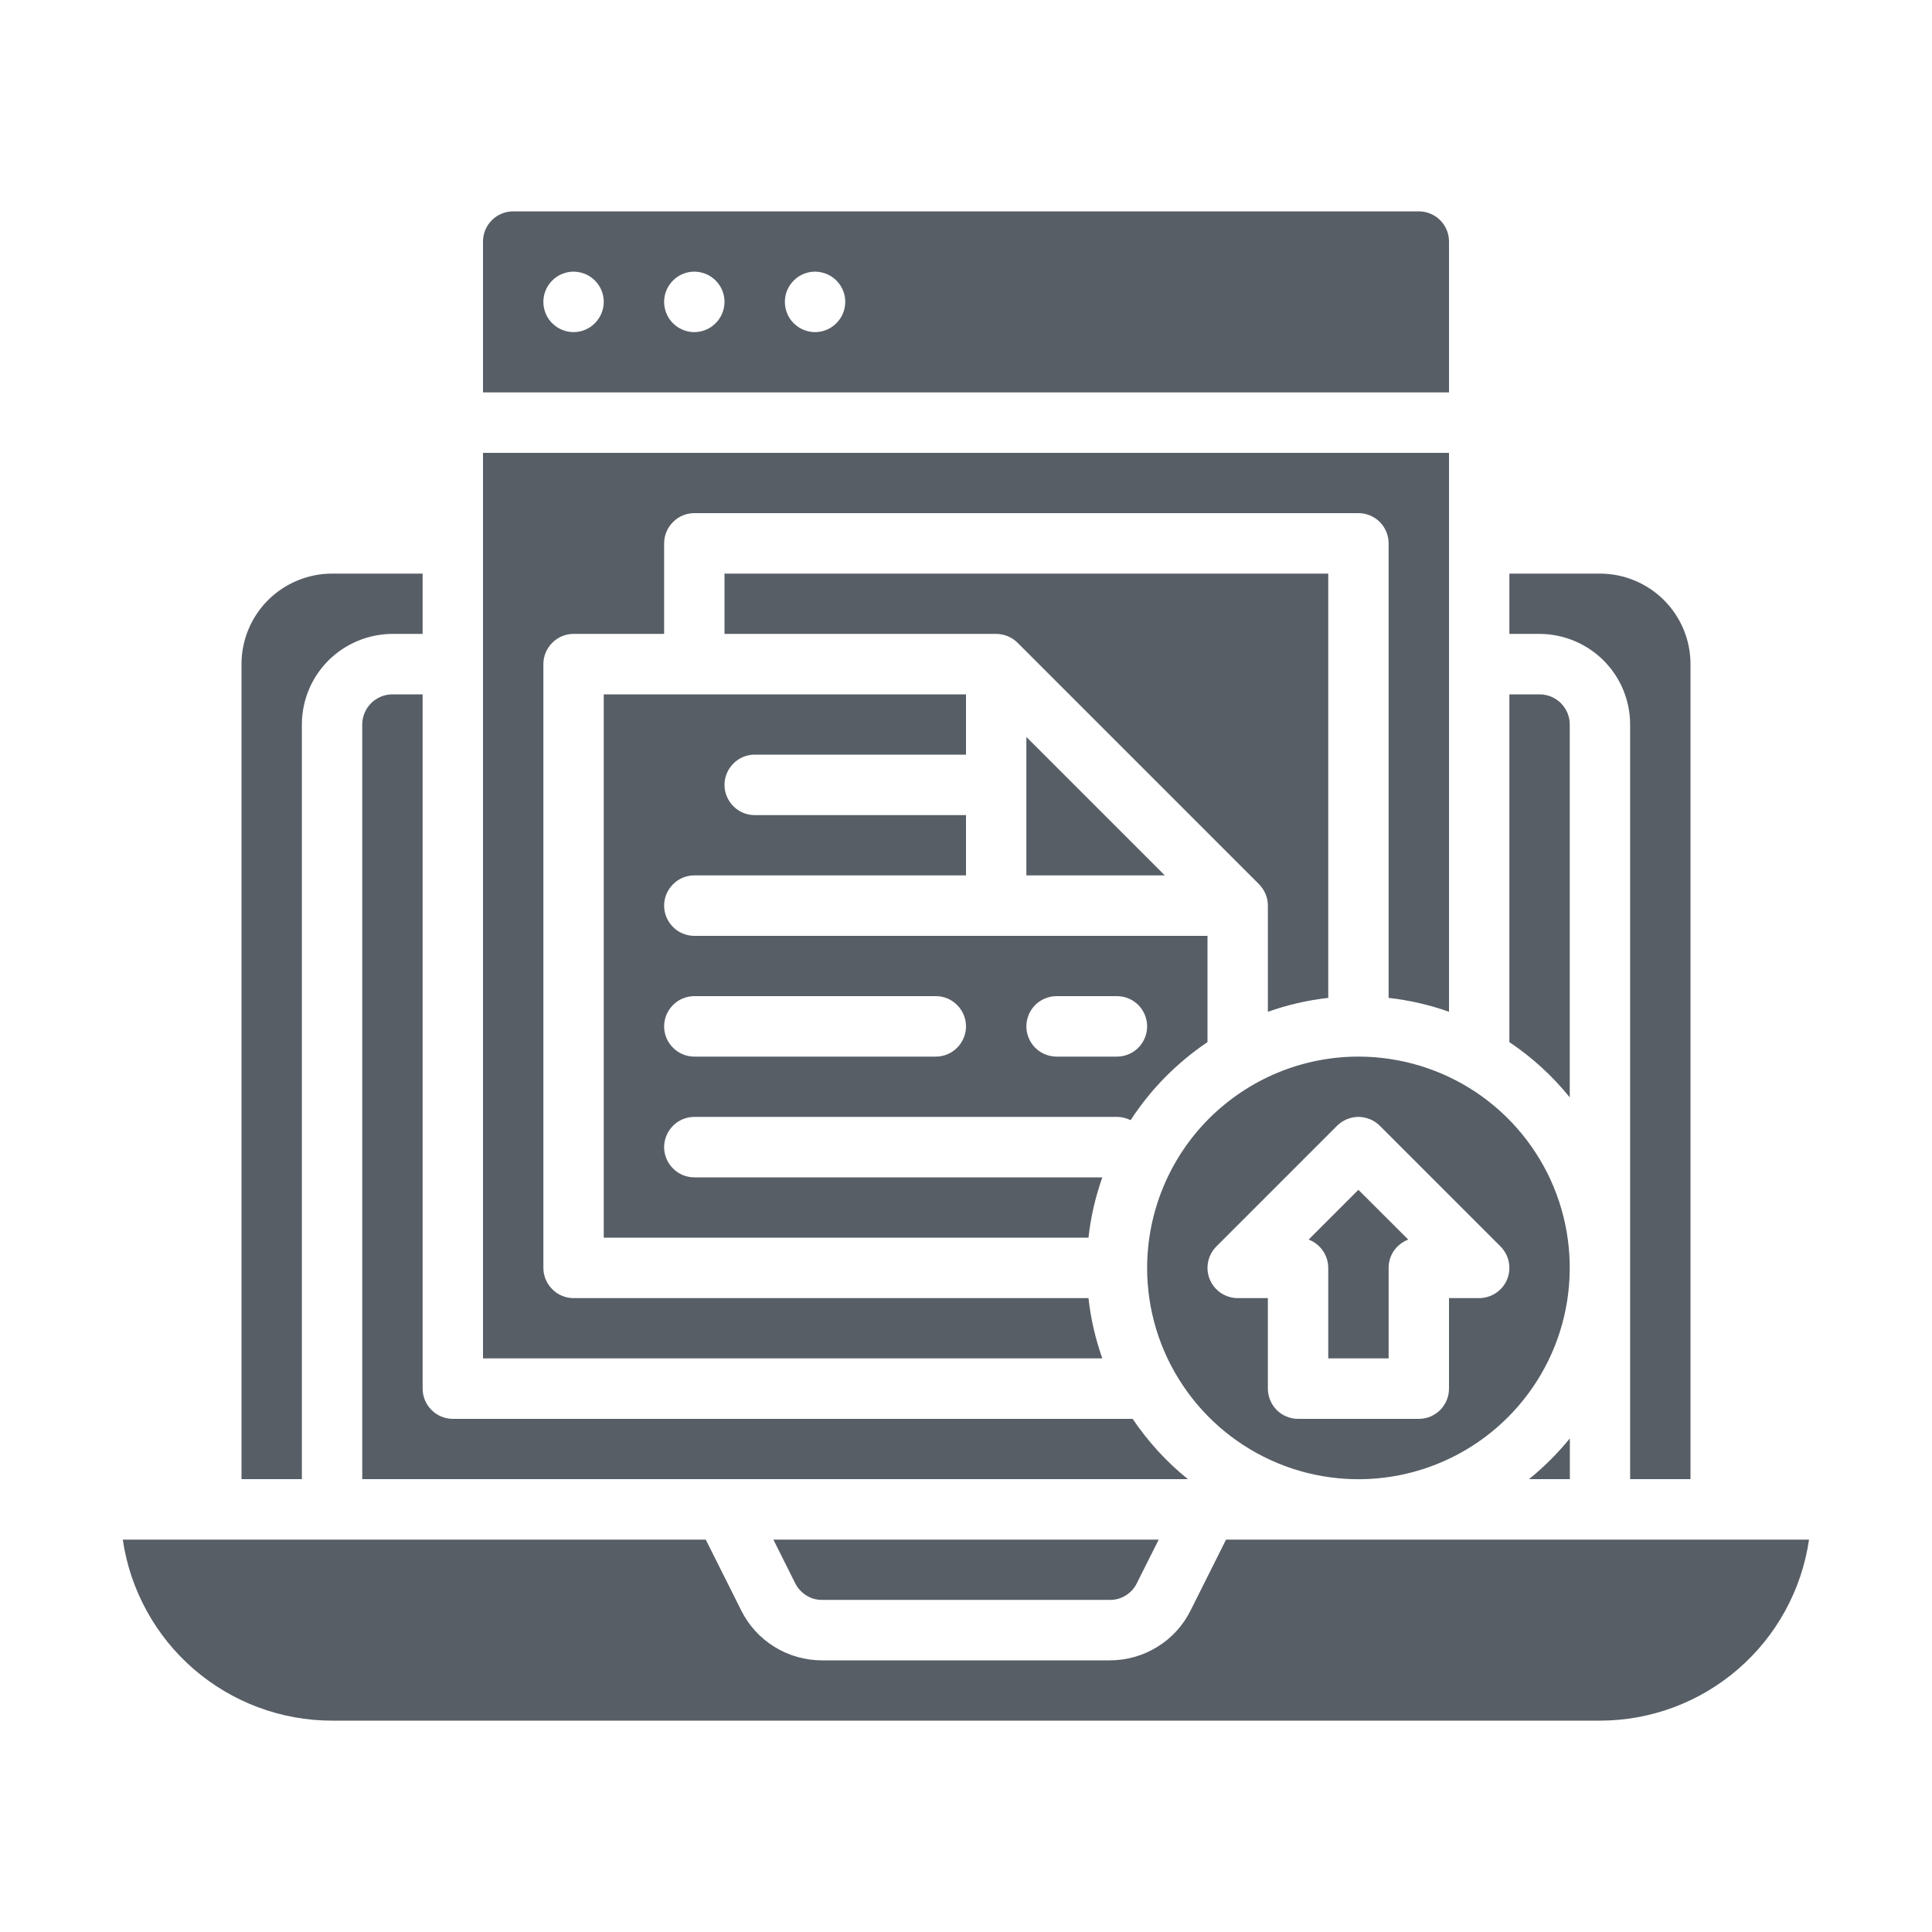 <svg width="20" height="20" viewBox="0 0 20 20" fill="none" xmlns="http://www.w3.org/2000/svg">
<path d="M15 2.5C15 2.417 14.967 2.338 14.908 2.279C14.85 2.221 14.77 2.188 14.688 2.188H5.312C5.23 2.188 5.15 2.221 5.092 2.279C5.033 2.338 5 2.417 5 2.5V4.062H15V2.5ZM5.938 3.438C5.876 3.438 5.815 3.419 5.764 3.385C5.712 3.35 5.672 3.302 5.649 3.245C5.625 3.187 5.619 3.125 5.631 3.064C5.643 3.003 5.673 2.948 5.717 2.904C5.76 2.86 5.816 2.831 5.877 2.818C5.937 2.806 6 2.813 6.057 2.836C6.114 2.86 6.163 2.9 6.197 2.951C6.232 3.003 6.25 3.063 6.25 3.125C6.25 3.208 6.217 3.287 6.158 3.346C6.1 3.405 6.02 3.438 5.938 3.438ZM7.188 3.438C7.126 3.438 7.065 3.419 7.014 3.385C6.962 3.35 6.922 3.302 6.899 3.245C6.875 3.187 6.869 3.125 6.881 3.064C6.893 3.003 6.923 2.948 6.967 2.904C7.01 2.86 7.066 2.831 7.127 2.818C7.187 2.806 7.25 2.813 7.307 2.836C7.364 2.86 7.413 2.9 7.447 2.951C7.482 3.003 7.5 3.063 7.5 3.125C7.5 3.208 7.467 3.287 7.408 3.346C7.35 3.405 7.27 3.438 7.188 3.438ZM8.438 3.438C8.376 3.438 8.315 3.419 8.264 3.385C8.212 3.35 8.172 3.302 8.149 3.245C8.125 3.187 8.119 3.125 8.131 3.064C8.143 3.003 8.173 2.948 8.217 2.904C8.26 2.86 8.316 2.831 8.377 2.818C8.437 2.806 8.5 2.813 8.557 2.836C8.614 2.86 8.663 2.9 8.697 2.951C8.732 3.003 8.75 3.063 8.75 3.125C8.75 3.208 8.717 3.287 8.658 3.346C8.6 3.405 8.52 3.438 8.438 3.438Z" fill="#575E66"/>
<path d="M4.375 7.188H4.062C3.98 7.188 3.9 7.221 3.842 7.279C3.783 7.338 3.75 7.417 3.75 7.5V15.312H12.297C12.076 15.134 11.884 14.923 11.725 14.688H4.688C4.605 14.688 4.525 14.655 4.467 14.596C4.408 14.537 4.375 14.458 4.375 14.375V7.188Z" fill="#575E66"/>
<path d="M11.268 13.438H5.938C5.855 13.438 5.775 13.405 5.717 13.346C5.658 13.287 5.625 13.208 5.625 13.125V6.875C5.625 6.792 5.658 6.713 5.717 6.654C5.775 6.595 5.855 6.562 5.938 6.562H6.875V5.625C6.875 5.542 6.908 5.463 6.967 5.404C7.025 5.345 7.105 5.312 7.188 5.312H14.062C14.145 5.312 14.225 5.345 14.284 5.404C14.342 5.463 14.375 5.542 14.375 5.625V10.33C14.588 10.354 14.798 10.402 15 10.474V4.688H5V14.062H11.411C11.34 13.86 11.291 13.651 11.268 13.438V13.438Z" fill="#575E66"/>
<path d="M8.512 16.562H11.489C11.547 16.563 11.604 16.547 11.653 16.516C11.703 16.486 11.743 16.442 11.768 16.39L11.995 15.938H8.006L8.232 16.39C8.258 16.442 8.298 16.485 8.347 16.516C8.396 16.547 8.453 16.563 8.512 16.562V16.562Z" fill="#575E66"/>
<path d="M16.251 15.312V14.89C16.125 15.045 15.983 15.187 15.828 15.312H16.251Z" fill="#575E66"/>
<path d="M7.188 11.562H11.562C11.611 11.562 11.66 11.574 11.704 11.596C11.912 11.276 12.183 11.001 12.5 10.788V9.688H7.188C7.105 9.688 7.025 9.655 6.967 9.596C6.908 9.537 6.875 9.458 6.875 9.375C6.875 9.292 6.908 9.213 6.967 9.154C7.025 9.095 7.105 9.062 7.188 9.062H10V8.438H7.812C7.73 8.438 7.65 8.405 7.592 8.346C7.533 8.287 7.5 8.208 7.5 8.125C7.5 8.042 7.533 7.963 7.592 7.904C7.65 7.845 7.73 7.812 7.812 7.812H10V7.188H6.25V12.812H11.268C11.291 12.599 11.34 12.39 11.411 12.188H7.188C7.105 12.188 7.025 12.155 6.967 12.096C6.908 12.037 6.875 11.958 6.875 11.875C6.875 11.792 6.908 11.713 6.967 11.654C7.025 11.595 7.105 11.562 7.188 11.562ZM10.938 10.312H11.562C11.645 10.312 11.725 10.345 11.784 10.404C11.842 10.463 11.875 10.542 11.875 10.625C11.875 10.708 11.842 10.787 11.784 10.846C11.725 10.905 11.645 10.938 11.562 10.938H10.938C10.855 10.938 10.775 10.905 10.716 10.846C10.658 10.787 10.625 10.708 10.625 10.625C10.625 10.542 10.658 10.463 10.716 10.404C10.775 10.345 10.855 10.312 10.938 10.312ZM7.188 10.312H9.688C9.77 10.312 9.85 10.345 9.908 10.404C9.967 10.463 10 10.542 10 10.625C10 10.708 9.967 10.787 9.908 10.846C9.85 10.905 9.77 10.938 9.688 10.938H7.188C7.105 10.938 7.025 10.905 6.967 10.846C6.908 10.787 6.875 10.708 6.875 10.625C6.875 10.542 6.908 10.463 6.967 10.404C7.025 10.345 7.105 10.312 7.188 10.312Z" fill="#575E66"/>
<path d="M11.875 13.125C11.875 13.558 12.003 13.981 12.244 14.34C12.484 14.7 12.826 14.98 13.225 15.146C13.625 15.312 14.065 15.355 14.489 15.271C14.914 15.186 15.303 14.978 15.609 14.672C15.915 14.366 16.124 13.976 16.208 13.552C16.292 13.127 16.249 12.688 16.084 12.288C15.918 11.888 15.637 11.546 15.278 11.306C14.918 11.066 14.495 10.938 14.062 10.938C13.482 10.938 12.927 11.169 12.516 11.579C12.106 11.989 11.876 12.545 11.875 13.125V13.125ZM15.534 12.904C15.577 12.948 15.607 13.003 15.619 13.064C15.631 13.125 15.625 13.188 15.601 13.245C15.578 13.302 15.537 13.351 15.486 13.385C15.435 13.419 15.374 13.438 15.312 13.438H15V14.375C15 14.458 14.967 14.537 14.909 14.596C14.85 14.655 14.77 14.688 14.688 14.688H13.438C13.355 14.688 13.275 14.655 13.216 14.596C13.158 14.537 13.125 14.458 13.125 14.375V13.438H12.812C12.751 13.438 12.69 13.419 12.639 13.385C12.588 13.351 12.547 13.302 12.524 13.245C12.5 13.188 12.494 13.125 12.506 13.064C12.518 13.003 12.548 12.948 12.591 12.904L13.841 11.654C13.87 11.625 13.905 11.602 13.943 11.586C13.981 11.571 14.021 11.562 14.062 11.562C14.104 11.562 14.144 11.571 14.182 11.586C14.22 11.602 14.255 11.625 14.284 11.654L15.534 12.904Z" fill="#575E66"/>
<path d="M3.125 7.5C3.125 7.251 3.224 7.013 3.4 6.837C3.576 6.662 3.814 6.563 4.062 6.562H4.375V5.938H3.438C3.189 5.938 2.951 6.037 2.775 6.212C2.599 6.388 2.5 6.626 2.5 6.875V15.312H3.125V7.5Z" fill="#575E66"/>
<path d="M13.547 12.832C13.607 12.855 13.658 12.895 13.694 12.947C13.73 12.999 13.75 13.061 13.75 13.125V14.062H14.375V13.125C14.375 13.061 14.394 12.999 14.43 12.947C14.467 12.895 14.518 12.855 14.578 12.832L14.062 12.317L13.547 12.832Z" fill="#575E66"/>
<path d="M13.75 10.33V5.938H7.5V6.562H10.312C10.354 6.562 10.394 6.571 10.432 6.586C10.47 6.602 10.505 6.625 10.534 6.654L13.034 9.154C13.062 9.183 13.085 9.217 13.101 9.255C13.117 9.293 13.125 9.334 13.125 9.375V10.474C13.327 10.402 13.537 10.354 13.75 10.33V10.33Z" fill="#575E66"/>
<path d="M12.058 9.062L10.625 7.629V9.062H12.058Z" fill="#575E66"/>
<path d="M16.25 11.36V7.5C16.25 7.417 16.217 7.338 16.158 7.279C16.1 7.221 16.02 7.188 15.938 7.188H15.625V10.788C15.861 10.946 16.072 11.139 16.25 11.36V11.36Z" fill="#575E66"/>
<path d="M12.326 16.669C12.249 16.825 12.13 16.957 11.981 17.048C11.833 17.14 11.662 17.188 11.488 17.188H8.511C8.336 17.188 8.165 17.14 8.017 17.048C7.869 16.957 7.749 16.825 7.672 16.669L7.306 15.938H1.271C1.347 16.458 1.608 16.934 2.005 17.278C2.403 17.622 2.911 17.812 3.437 17.812H16.562C17.088 17.812 17.596 17.622 17.993 17.278C18.391 16.934 18.651 16.458 18.727 15.938H12.692L12.326 16.669Z" fill="#575E66"/>
<path d="M16.875 7.5V15.312H17.5V6.875C17.5 6.626 17.401 6.388 17.225 6.212C17.049 6.037 16.811 5.938 16.562 5.938H15.625V6.562H15.938C16.186 6.563 16.424 6.662 16.6 6.837C16.776 7.013 16.875 7.251 16.875 7.5V7.5Z" fill="#575E66"/>
</svg>
